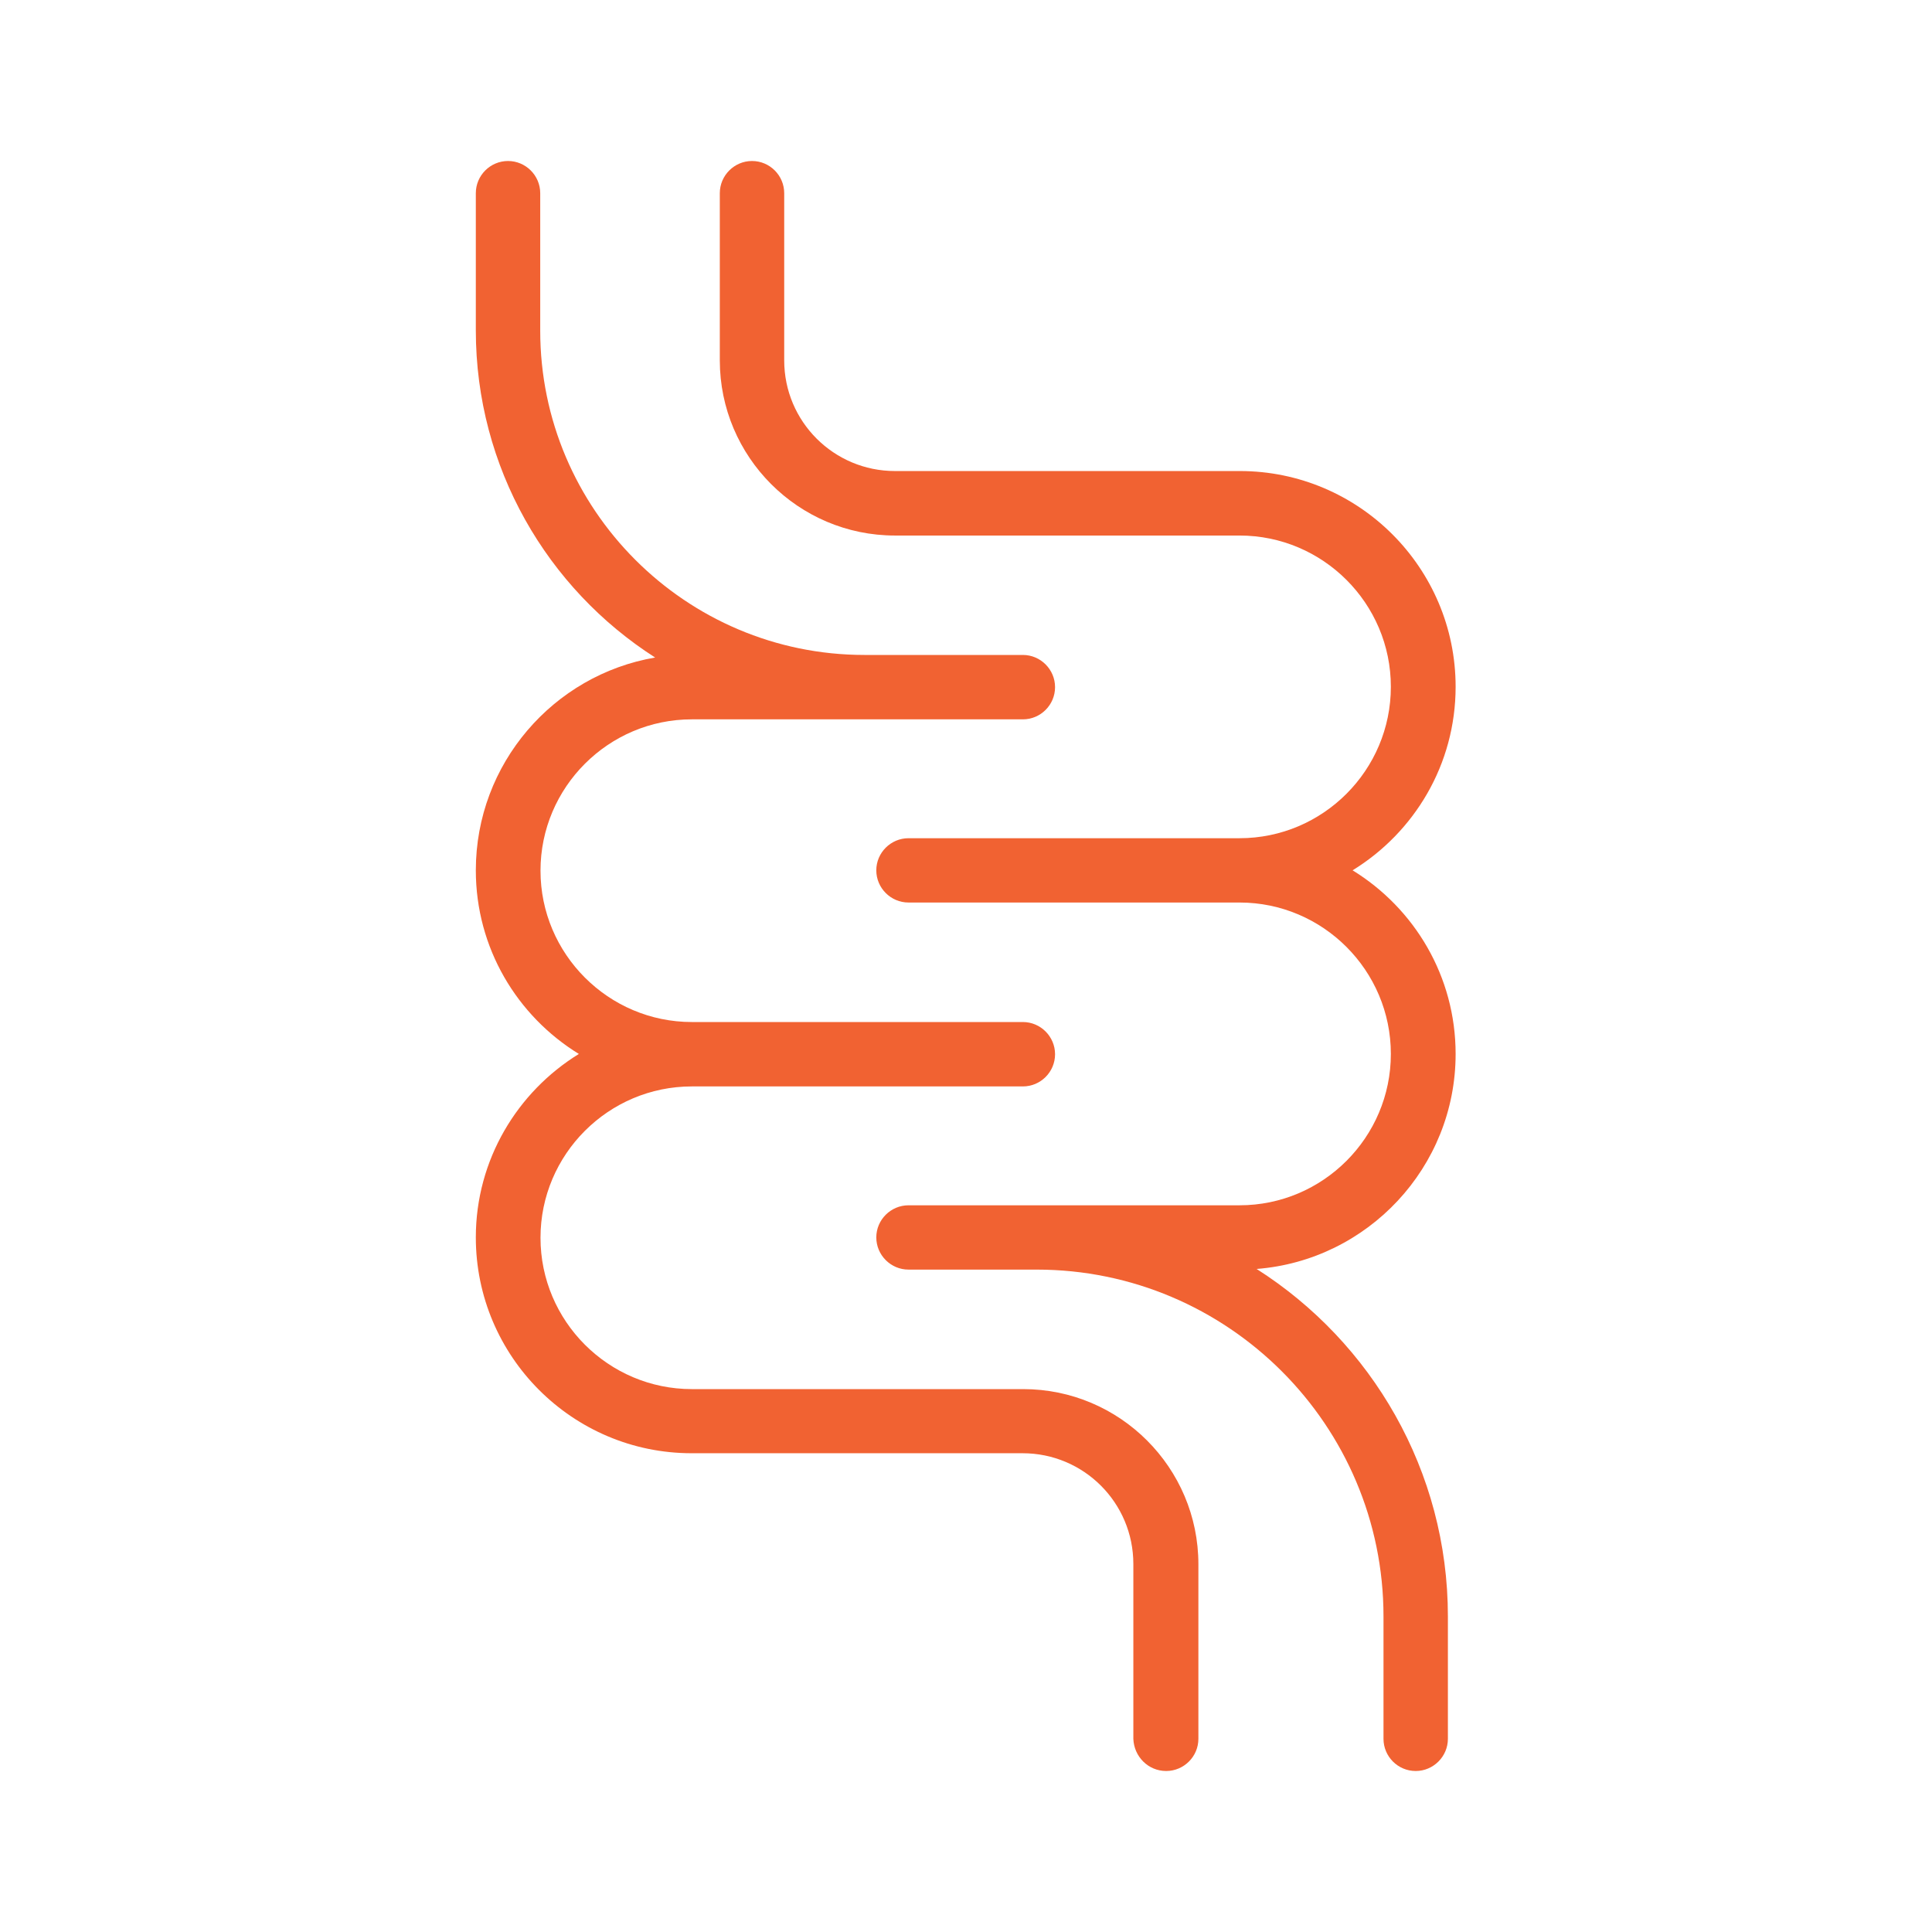 <svg width="21" height="21" viewBox="0 0 21 21" fill="none" xmlns="http://www.w3.org/2000/svg">
<path d="M12.676 19.25C12.868 19.25 13.026 19.093 13.026 18.9V17.003C13.026 15.953 12.172 15.099 11.122 15.099H7.52C6.614 15.099 5.875 14.361 5.875 13.454C5.875 12.547 6.614 11.809 7.52 11.809H11.118C11.311 11.809 11.468 11.652 11.468 11.459C11.468 11.267 11.311 11.109 11.118 11.109H7.52C6.614 11.109 5.875 10.37 5.875 9.464C5.875 8.557 6.614 7.819 7.52 7.819H11.118C11.311 7.819 11.468 7.662 11.468 7.469C11.468 7.277 11.311 7.119 11.118 7.119H9.396C7.454 7.119 5.872 5.537 5.872 3.595V2.1C5.872 1.907 5.714 1.75 5.522 1.75C5.329 1.75 5.172 1.907 5.172 2.1V3.591C5.172 5.082 5.949 6.398 7.121 7.147C6.015 7.336 5.172 8.302 5.172 9.46C5.172 10.304 5.62 11.043 6.292 11.456C5.623 11.868 5.172 12.607 5.172 13.45C5.172 14.745 6.225 15.796 7.517 15.796H11.115C11.78 15.796 12.319 16.334 12.319 17V18.9C12.326 19.093 12.48 19.25 12.676 19.25Z" fill="#F16232"/>
<path d="M15.822 7.465C15.822 6.17 14.768 5.12 13.477 5.12H9.728C9.063 5.12 8.524 4.582 8.524 3.917V2.1C8.524 1.907 8.367 1.75 8.174 1.75C7.982 1.75 7.824 1.907 7.824 2.1V3.917C7.824 4.966 8.678 5.821 9.728 5.821H13.473C14.38 5.821 15.118 6.559 15.118 7.465C15.118 8.372 14.38 9.111 13.473 9.111H9.875C9.683 9.111 9.525 9.268 9.525 9.46C9.525 9.653 9.683 9.81 9.875 9.81H13.473C14.38 9.81 15.118 10.549 15.118 11.456C15.118 12.362 14.38 13.101 13.473 13.101H9.875C9.683 13.101 9.525 13.258 9.525 13.45C9.525 13.643 9.683 13.8 9.875 13.8H11.268C13.347 13.8 15.038 15.491 15.038 17.57V18.9C15.038 19.093 15.195 19.25 15.388 19.25C15.58 19.25 15.738 19.093 15.738 18.9V17.57C15.738 15.985 14.908 14.588 13.659 13.793C14.866 13.699 15.822 12.688 15.822 11.456C15.822 10.612 15.374 9.873 14.702 9.46C15.374 9.047 15.822 8.309 15.822 7.465Z" fill="#F16232"/>
</svg>
